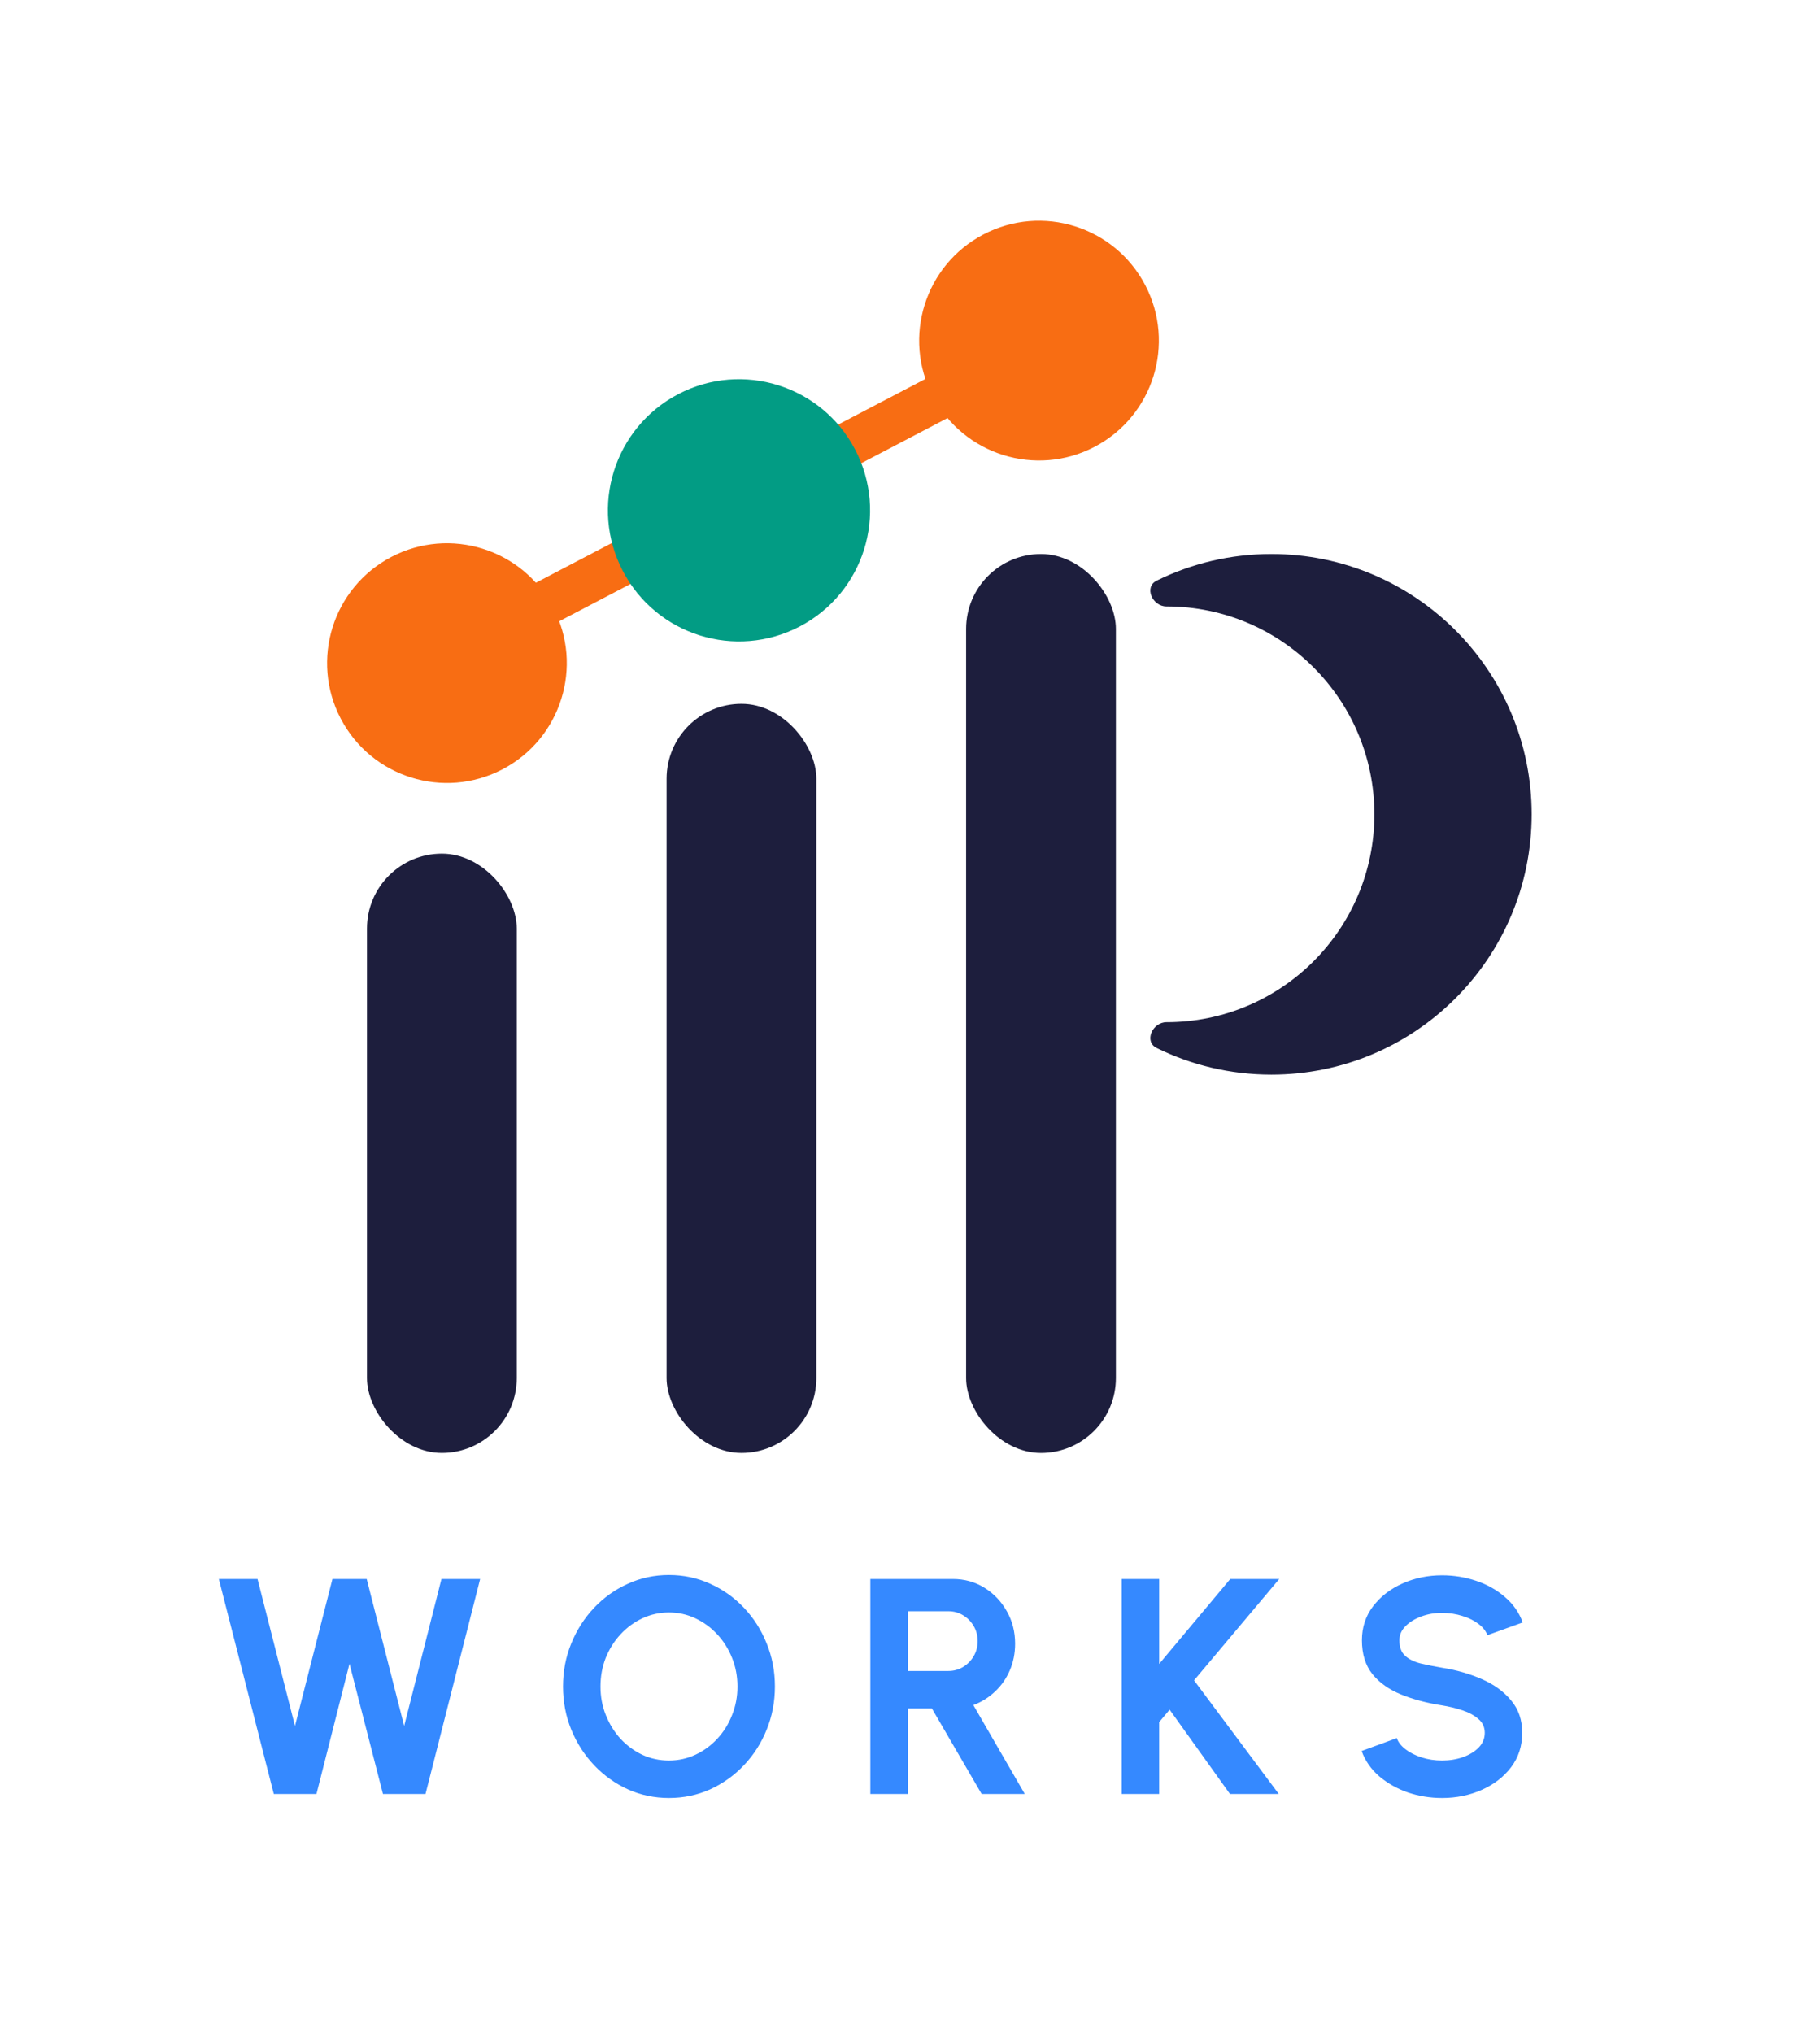 <svg width="77" height="86" viewBox="0 0 77 86" fill="none" xmlns="http://www.w3.org/2000/svg">
<circle cx="43.958" cy="14.408" r="5.07" transform="rotate(-27.616 43.958 14.408)" fill="#F86D13"/>
<circle cx="18.909" cy="28.049" r="5.07" transform="rotate(-27.616 18.909 28.049)" fill="#F86D13"/>
<rect x="22.113" y="24.942" width="20.597" height="1.901" transform="rotate(-27.616 22.113 24.942)" fill="#F86D13"/>
<circle cx="31.265" cy="21.586" r="5.545" transform="rotate(-27.616 31.265 21.586)" fill="#029C84"/>
<rect x="15.526" y="36.108" width="6.337" height="25.35" rx="3.169" fill="#1D1E3D"/>
<rect x="28.202" y="29.771" width="6.337" height="31.687" rx="3.169" fill="#1D1E3D"/>
<rect x="40.874" y="23.434" width="6.337" height="38.025" rx="3.169" fill="#1D1E3D"/>
<path d="M53.789 23.434C59.87 23.434 64.801 28.364 64.801 34.445C64.8 40.526 59.87 45.456 53.789 45.456C52.046 45.456 50.399 45.05 48.934 44.328C48.393 44.061 48.749 43.238 49.353 43.238C54.21 43.238 58.147 39.302 58.147 34.445C58.147 29.589 54.21 25.652 49.353 25.652C48.749 25.652 48.392 24.829 48.934 24.562C50.398 23.84 52.046 23.434 53.789 23.434Z" fill="#1D1E3D"/>
<path d="M11.584 75.884L9.258 66.79H10.895L12.48 73.006L14.065 66.79H15.514L17.099 73.006L18.677 66.79H20.314L18.002 75.884H16.202L14.786 70.375L13.389 75.884H11.584ZM28.302 76.053C27.687 76.053 27.109 75.931 26.568 75.689C26.027 75.442 25.55 75.102 25.139 74.669C24.727 74.236 24.405 73.736 24.171 73.168C23.937 72.597 23.82 71.986 23.82 71.337C23.82 70.687 23.937 70.079 24.171 69.511C24.405 68.94 24.727 68.437 25.139 68.004C25.55 67.571 26.027 67.233 26.568 66.991C27.109 66.744 27.687 66.621 28.302 66.621C28.922 66.621 29.502 66.744 30.043 66.991C30.584 67.233 31.061 67.571 31.472 68.004C31.884 68.437 32.204 68.94 32.434 69.511C32.667 70.079 32.785 70.687 32.785 71.337C32.785 71.986 32.667 72.597 32.434 73.168C32.204 73.736 31.884 74.236 31.472 74.669C31.061 75.102 30.584 75.442 30.043 75.689C29.502 75.931 28.922 76.053 28.302 76.053ZM28.302 74.468C28.701 74.468 29.075 74.385 29.426 74.221C29.777 74.056 30.084 73.831 30.349 73.545C30.617 73.255 30.825 72.922 30.972 72.545C31.124 72.168 31.2 71.765 31.2 71.337C31.2 70.908 31.124 70.505 30.972 70.128C30.82 69.747 30.61 69.414 30.342 69.128C30.078 68.842 29.77 68.617 29.42 68.453C29.073 68.288 28.701 68.206 28.302 68.206C27.904 68.206 27.529 68.288 27.178 68.453C26.828 68.617 26.518 68.844 26.25 69.135C25.985 69.42 25.778 69.752 25.626 70.128C25.479 70.505 25.405 70.908 25.405 71.337C25.405 71.77 25.481 72.175 25.633 72.551C25.784 72.928 25.992 73.262 26.256 73.552C26.525 73.838 26.832 74.063 27.178 74.227C27.529 74.388 27.904 74.468 28.302 74.468ZM36.822 75.884V66.79H40.31C40.803 66.79 41.25 66.913 41.648 67.16C42.046 67.407 42.362 67.738 42.596 68.154C42.83 68.565 42.947 69.022 42.947 69.524C42.947 69.936 42.871 70.315 42.72 70.661C42.573 71.003 42.365 71.3 42.096 71.551C41.832 71.802 41.527 71.993 41.18 72.123L43.356 75.884H41.531L39.426 72.266H38.407V75.884H36.822ZM38.407 70.681H40.128C40.353 70.681 40.559 70.624 40.745 70.512C40.931 70.399 41.081 70.248 41.193 70.057C41.306 69.866 41.362 69.654 41.362 69.42C41.362 69.182 41.306 68.968 41.193 68.777C41.081 68.587 40.931 68.435 40.745 68.323C40.559 68.21 40.353 68.154 40.128 68.154H38.407V70.681ZM54.102 75.884H52.037L49.484 72.317L49.042 72.844V75.884H47.457V66.79H49.042V70.382L52.05 66.79H54.122L50.517 71.077L54.102 75.884ZM61.011 76.053C60.509 76.053 60.026 75.975 59.563 75.819C59.104 75.659 58.701 75.431 58.354 75.137C58.008 74.838 57.759 74.481 57.607 74.065L59.095 73.519C59.156 73.692 59.279 73.851 59.465 73.993C59.651 74.136 59.879 74.251 60.147 74.338C60.416 74.424 60.704 74.468 61.011 74.468C61.327 74.468 61.622 74.42 61.895 74.325C62.172 74.225 62.395 74.089 62.564 73.915C62.733 73.738 62.817 73.532 62.817 73.298C62.817 73.06 62.728 72.865 62.551 72.714C62.373 72.558 62.146 72.434 61.869 72.344C61.592 72.253 61.306 72.183 61.011 72.136C60.366 72.036 59.788 71.882 59.277 71.674C58.766 71.467 58.361 71.179 58.062 70.811C57.768 70.442 57.62 69.966 57.62 69.381C57.62 68.831 57.778 68.351 58.095 67.939C58.411 67.528 58.826 67.207 59.342 66.978C59.857 66.748 60.414 66.634 61.011 66.634C61.509 66.634 61.99 66.712 62.453 66.868C62.917 67.023 63.322 67.251 63.668 67.55C64.019 67.848 64.27 68.208 64.422 68.628L62.928 69.167C62.867 68.994 62.743 68.836 62.557 68.693C62.371 68.55 62.144 68.437 61.875 68.355C61.607 68.268 61.319 68.225 61.011 68.225C60.704 68.221 60.411 68.271 60.134 68.374C59.861 68.474 59.638 68.611 59.465 68.784C59.292 68.957 59.205 69.156 59.205 69.381C59.205 69.672 59.285 69.89 59.446 70.037C59.61 70.185 59.829 70.293 60.102 70.362C60.375 70.427 60.678 70.488 61.011 70.544C61.617 70.639 62.178 70.8 62.694 71.025C63.209 71.25 63.623 71.551 63.934 71.928C64.246 72.3 64.402 72.757 64.402 73.298C64.402 73.848 64.246 74.331 63.934 74.747C63.623 75.158 63.209 75.479 62.694 75.708C62.178 75.938 61.617 76.053 61.011 76.053Z" fill="#3589FF"/>
</svg>
